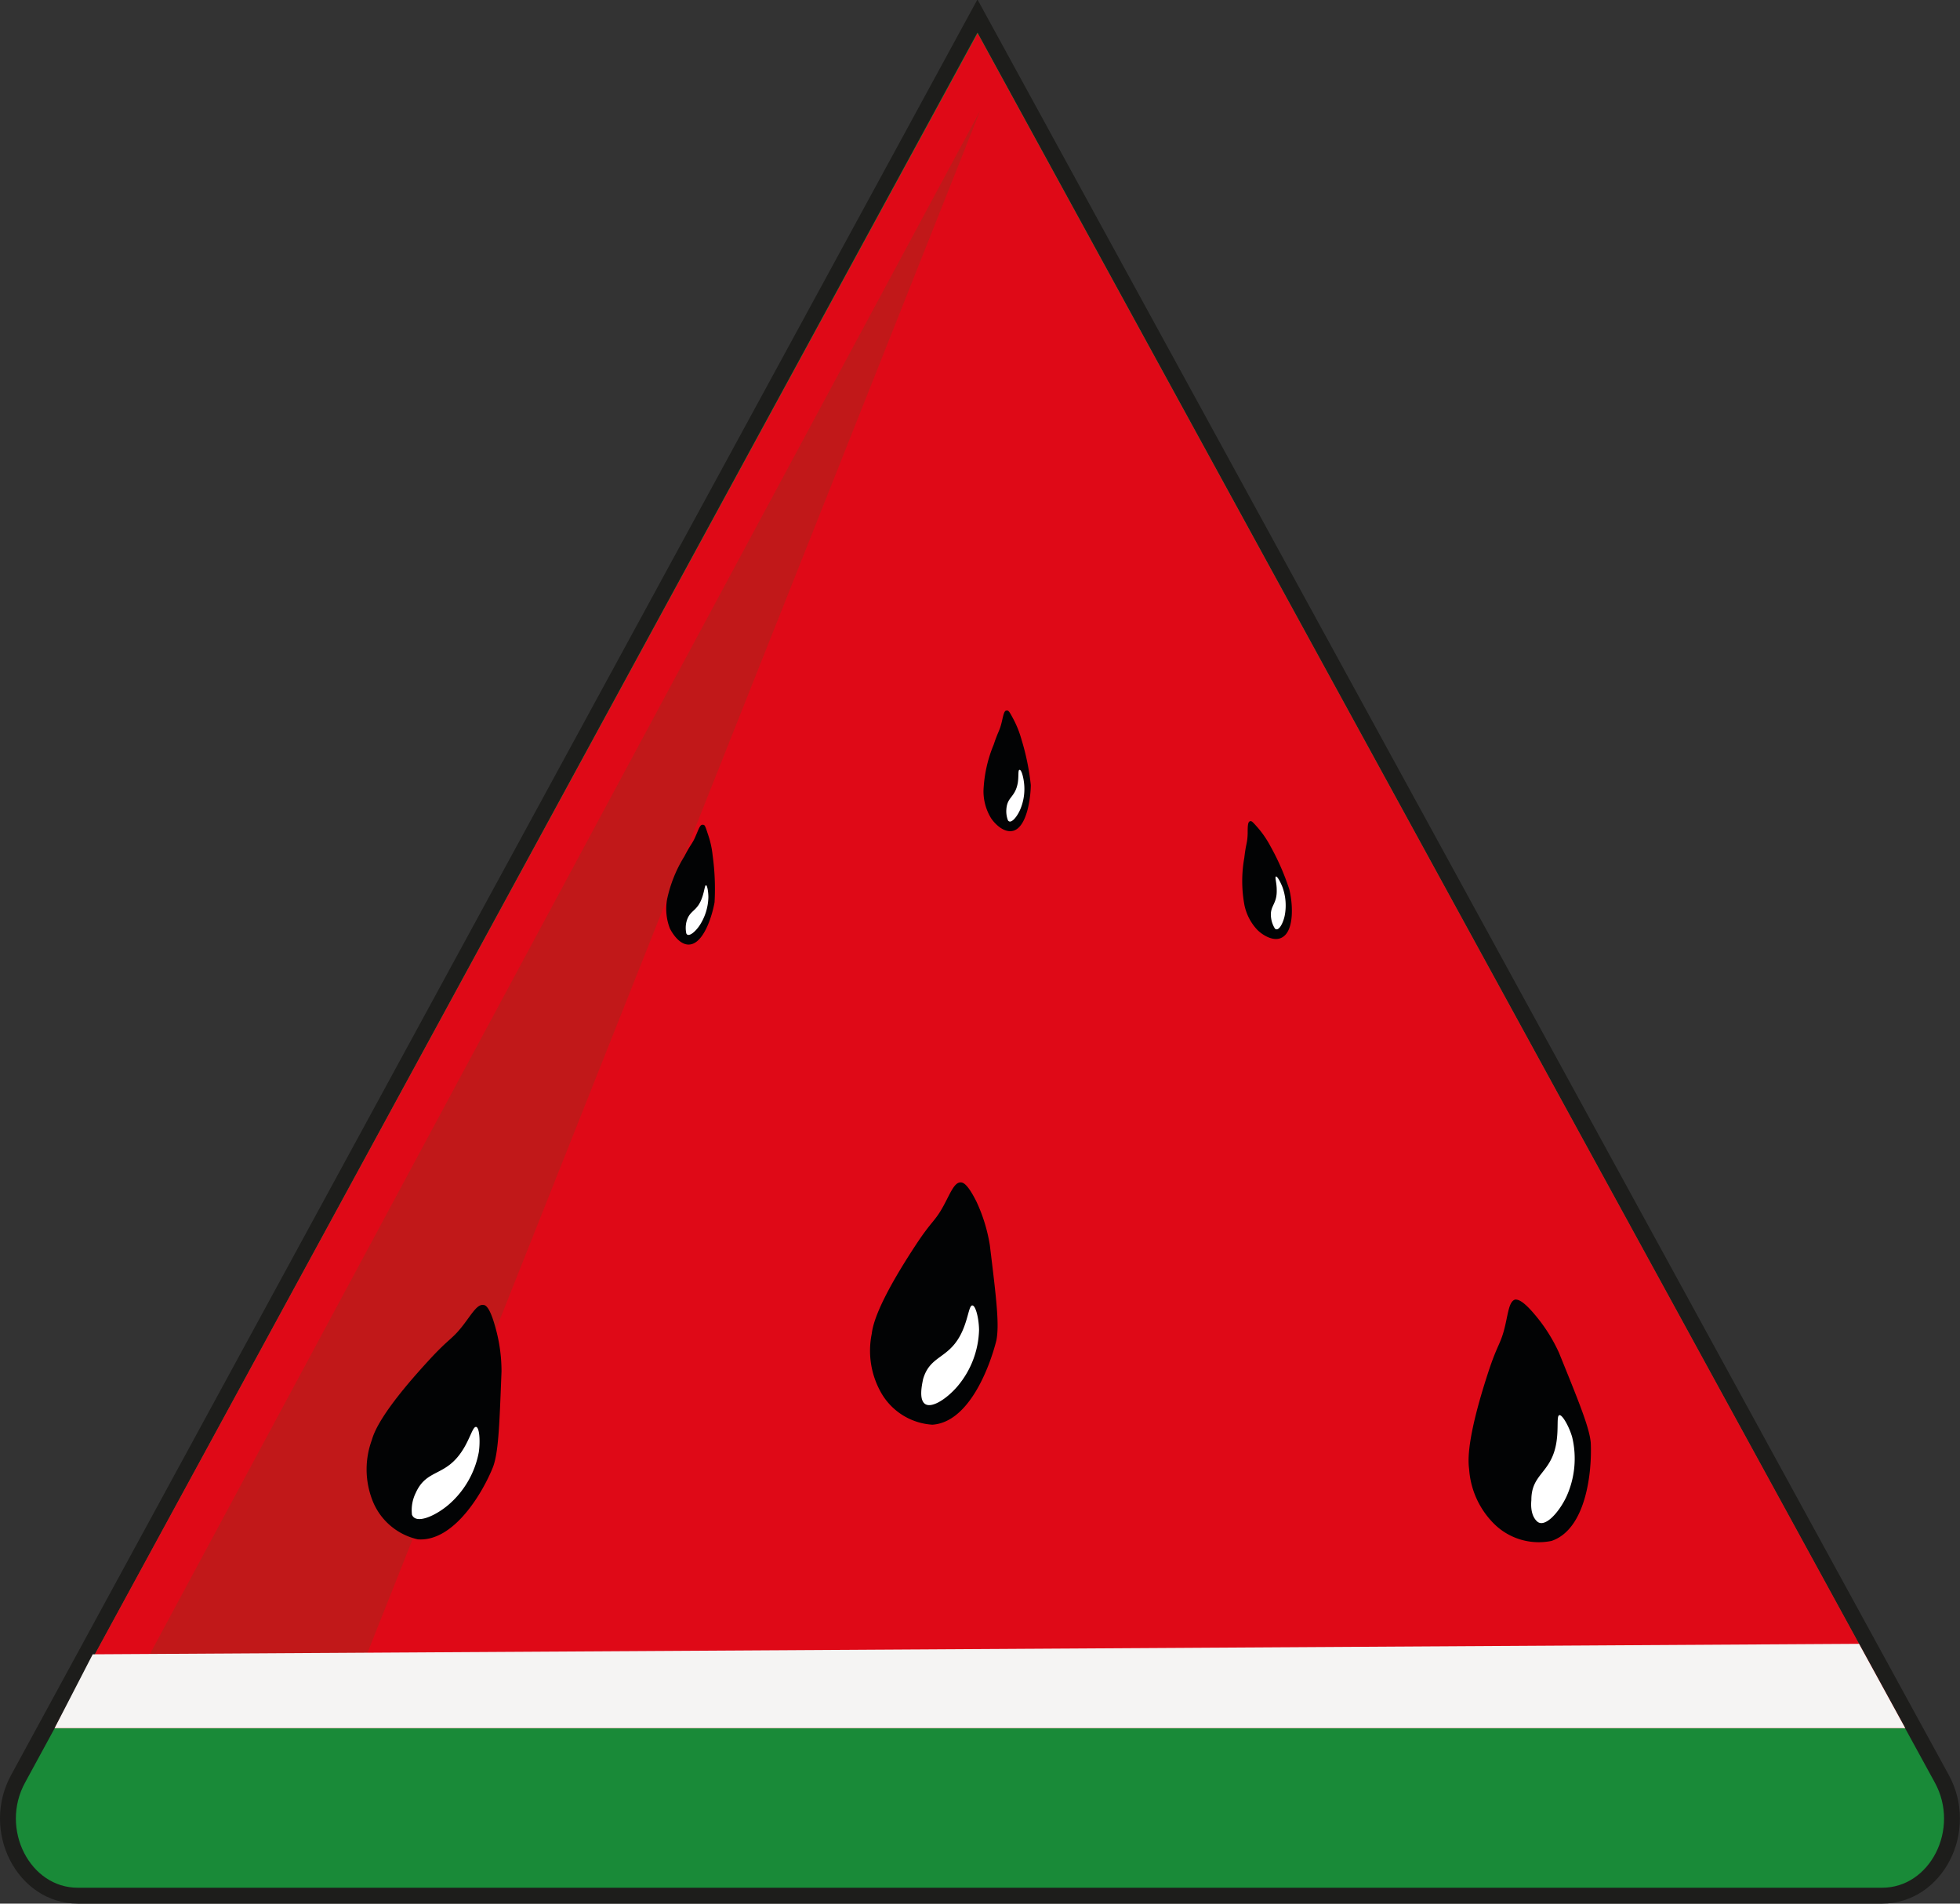 <svg id="Слой_1"  xmlns="http://www.w3.org/2000/svg" viewBox="0 0 123.46 119.88"><rect x="0" y="0" width="123.46" height="119.88" fill="#333333" stroke="none"/><title>triangleWatermelon</title><path d="M237.41,473.08c-1.77,3.23.34,7.36,3.76,7.36H354.82c3.43,0,5.54-4.13,3.76-7.37l-60.74-111Z" transform="translate(-236.27 -361.06)" fill="#198a38" stroke="#1d1d1b" stroke-miterlimit="10"/><polygon points="61.58 2.09 3.44 108.83 120.01 108.83 61.58 2.09" fill="#df0917"/><polygon points="61.73 6.99 9.3 104.43 23.01 104.43 61.73 6.99" fill="#c11819"/><path d="M262.59,458a4,4,0,0,1-2.9-2.56,5.36,5.36,0,0,1,0-3.69c.13-.45.55-1.72,3.57-5,1.37-1.5,1.47-1.29,2.27-2.35.49-.65.82-1.22,1.19-1.16.15,0,.41.17.74,1.36a10.16,10.16,0,0,1,.4,2.83c-.13,3.38-.19,5.07-.53,6C266.71,455,264.88,458.17,262.59,458Z" transform="translate(-236.27 -361.06)" fill="#020304"/><path d="M265.4,452.4c.49-.76.65-1.51.86-1.48s.27.89.17,1.59a5.76,5.76,0,0,1-1.87,3.28c-.84.73-2.09,1.29-2.34.66a2.46,2.46,0,0,1,.24-1.38C263.15,453.54,264.32,454.08,265.4,452.4Z" transform="translate(-236.27 -361.06)" fill="#fff"/><path d="M295,450.78a4,4,0,0,1-3.26-2.07,5.35,5.35,0,0,1-.56-3.65c.06-.46.27-1.78,2.73-5.53,1.11-1.7,1.25-1.5,1.87-2.68.38-.72.62-1.33,1-1.33.16,0,.44.1,1,1.22a10.31,10.31,0,0,1,.84,2.74c.41,3.35.61,5,.41,6C298.6,447.18,297.3,450.63,295,450.78Z" transform="translate(-236.27 -361.06)" fill="#020304"/><path d="M296.9,444.86c.37-.84.41-1.6.62-1.59s.41.82.42,1.54a5.73,5.73,0,0,1-1.33,3.52c-.72.86-1.86,1.6-2.2,1-.25-.41,0-1.34,0-1.4C294.86,446.34,296.1,446.68,296.9,444.86Z" transform="translate(-236.27 -361.06)" fill="#fff"/><path d="M279.72,420.54c-.54.06-1-.52-1.25-1a3.43,3.43,0,0,1-.19-1.8,8.47,8.47,0,0,1,1.09-2.74c.44-.85.5-.76.74-1.34.16-.36.25-.66.4-.66s.16,0,.35.59a5.85,5.85,0,0,1,.3,1.35,15.32,15.32,0,0,1,.12,2.94C281.13,418.74,280.6,420.45,279.72,420.54Z" transform="translate(-236.27 -361.06)" fill="#020304"/><path d="M280.49,417.6c.15-.41.17-.79.25-.79s.15.41.15.76a3.38,3.38,0,0,1-.54,1.75c-.28.43-.73.8-.85.52a1.68,1.68,0,0,1,0-.69C279.69,418.35,280.17,418.51,280.49,417.6Z" transform="translate(-236.27 -361.06)" fill="#fff"/><path d="M300.09,413.38c-.53.14-1.09-.35-1.39-.79a3.25,3.25,0,0,1-.48-1.74,8.42,8.42,0,0,1,.64-2.89c.3-.9.36-.82.51-1.43.09-.38.14-.7.28-.72s.17,0,.45.53a6.37,6.37,0,0,1,.51,1.28,15.14,15.14,0,0,1,.59,2.88C301.19,411.37,300.94,413.15,300.09,413.38Z" transform="translate(-236.27 -361.06)" fill="#020304"/><path d="M300.38,410.36c.07-.43,0-.81.11-.82s.22.37.27.72a3.3,3.3,0,0,1-.24,1.81c-.21.47-.59.91-.76.65a1.59,1.59,0,0,1-.1-.68C299.71,411.22,300.21,411.3,300.38,410.36Z" transform="translate(-236.27 -361.06)" fill="#fff"/><path d="M317,420.11c-.48.25-1.14-.11-1.52-.48a3.22,3.22,0,0,1-.83-1.61,8.28,8.28,0,0,1,0-2.95c.11-.95.19-.88.21-1.51,0-.39,0-.71.12-.77s.17,0,.55.43a6.35,6.35,0,0,1,.77,1.14,15.12,15.12,0,0,1,1.18,2.7C317.7,417.91,317.83,419.7,317,420.11Z" transform="translate(-236.27 -361.06)" fill="#020304"/><path d="M316.69,417.09c0-.44-.13-.8-.05-.83s.28.33.41.66a3.38,3.38,0,0,1,.14,1.82c-.11.5-.39,1-.61.8a1.63,1.63,0,0,1-.24-.65C316.22,418.08,316.72,418.05,316.69,417.09Z" transform="translate(-236.27 -361.06)" fill="#fff"/><path d="M334,458.1a4,4,0,0,1-3.69-1.15,5.37,5.37,0,0,1-1.5-3.37c-.06-.46-.2-1.79,1.19-6.06.63-1.93.81-1.78,1.1-3.07.18-.8.25-1.45.61-1.55.15,0,.44,0,1.23.94a10.24,10.24,0,0,1,1.53,2.41c1.27,3.13,1.91,4.7,2,5.65C336.56,453.67,336.21,457.35,334,458.1Z" transform="translate(-236.27 -361.06)" fill="#020304"/><path d="M334.31,451.88c.14-.9,0-1.65.18-1.7s.61.69.81,1.38a5.79,5.79,0,0,1-.36,3.75c-.47,1-1.37,2-1.85,1.56s-.36-1.28-.36-1.35C332.73,453.84,334,453.85,334.31,451.88Z" transform="translate(-236.27 -361.06)" fill="#fff"/><polygon points="5.84 104.18 3.44 108.83 120.01 108.83 117.1 103.52 5.84 104.18" fill="#f5f4f3"/></svg>